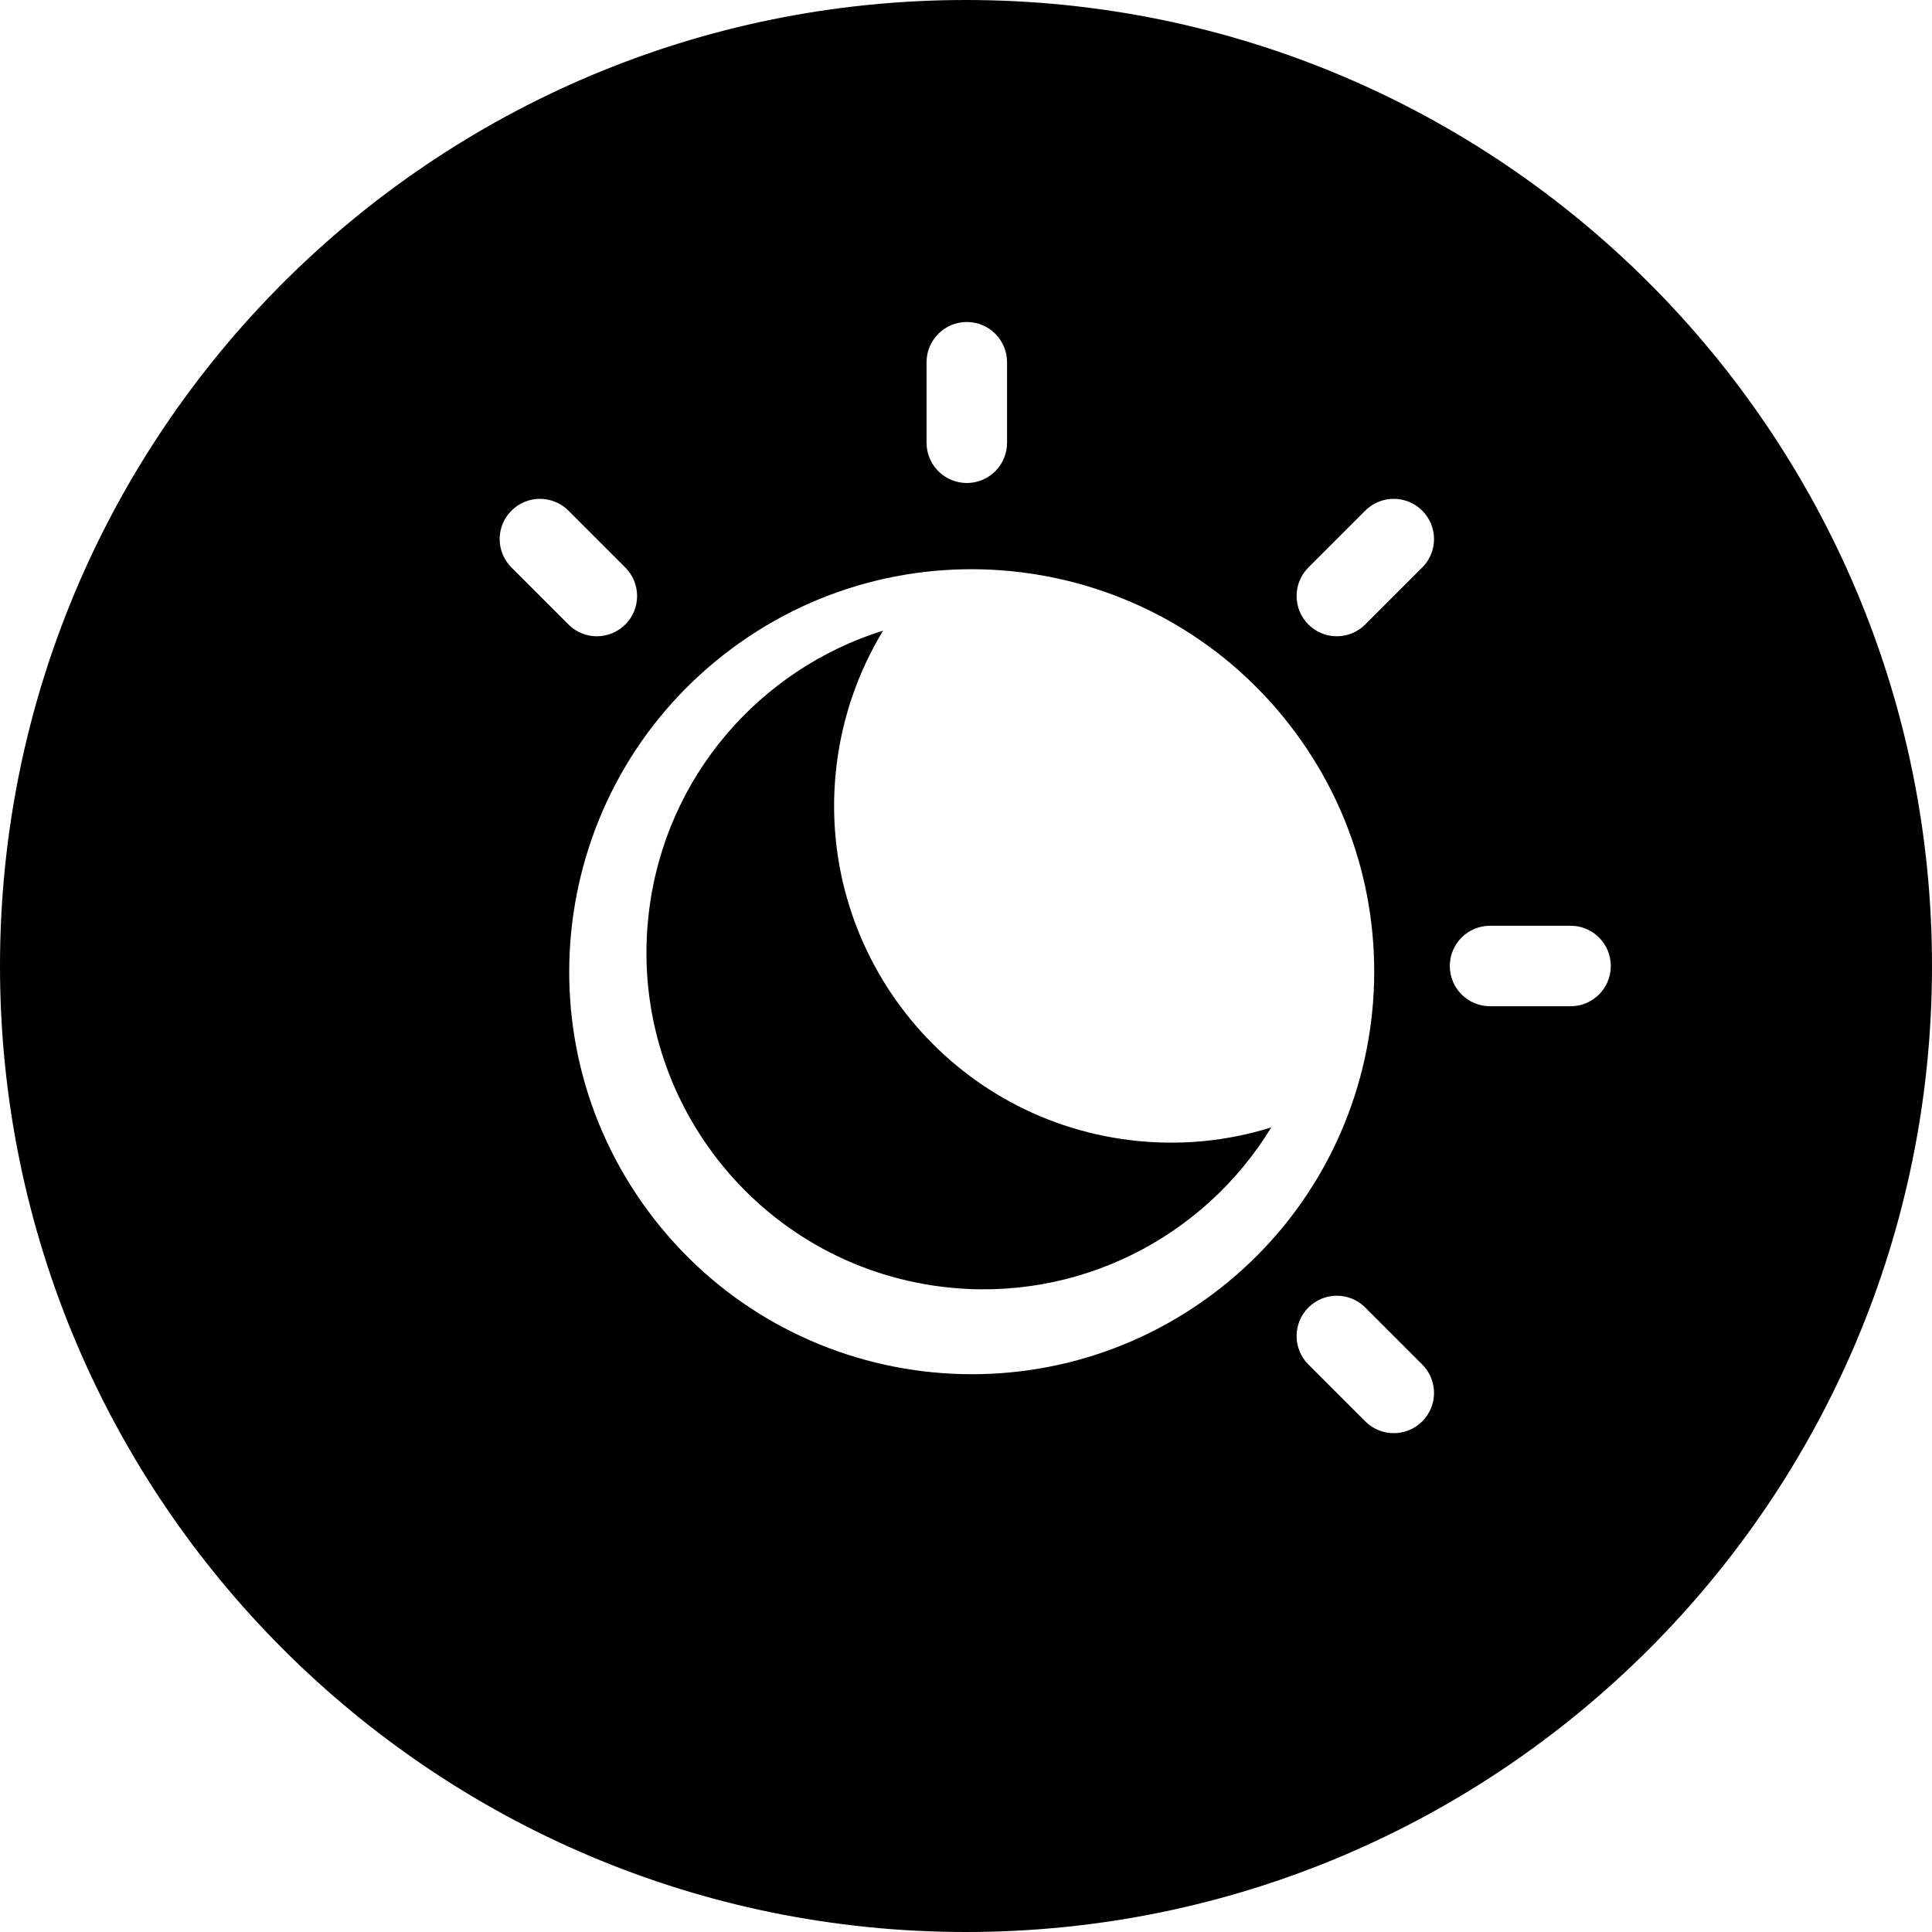 <svg aria-hidden="true" class="icon" viewBox="0 0 24 24" fill="none" xmlns="http://www.w3.org/2000/svg">
    <path fill-rule="evenodd" clip-rule="evenodd"
        d="M24 12C24 18.627 18.627 24 12 24C5.373 24 0 18.627 0 12C0 5.373 5.373 0 12 0C18.627 0 24 5.373 24 12ZM11.51 4.5C11.51 4.224 11.734 4 12.01 4C12.287 4 12.51 4.224 12.51 4.5V5.5C12.51 5.776 12.287 6 12.01 6C11.734 6 11.51 5.776 11.51 5.5V4.5ZM18.01 12C18.01 12.276 18.234 12.5 18.51 12.5H19.51C19.787 12.5 20.01 12.276 20.01 12C20.01 11.724 19.787 11.5 19.51 11.5H18.51C18.234 11.5 18.01 11.724 18.01 12ZM16.96 6.343C17.155 6.148 17.472 6.148 17.667 6.343C17.863 6.538 17.863 6.855 17.667 7.05L16.96 7.757C16.765 7.953 16.448 7.953 16.253 7.757C16.058 7.562 16.058 7.246 16.253 7.05L16.96 6.343ZM6.354 6.343C6.158 6.538 6.158 6.855 6.354 7.05L7.061 7.757C7.256 7.953 7.572 7.953 7.768 7.757C7.963 7.562 7.963 7.246 7.768 7.05L7.061 6.343C6.865 6.148 6.549 6.148 6.354 6.343ZM16.253 16.95C16.058 16.755 16.058 16.438 16.253 16.243C16.448 16.047 16.765 16.047 16.96 16.243L17.667 16.95C17.863 17.145 17.863 17.462 17.667 17.657C17.472 17.852 17.155 17.852 16.96 17.657L16.253 16.95ZM8.993 8.131C11.169 6.431 14.311 6.817 16.011 8.993C17.711 11.169 17.325 14.311 15.149 16.011C12.973 17.711 9.831 17.325 8.131 15.149C6.431 12.973 6.817 9.831 8.993 8.131ZM15.792 14.005C15.242 14.177 14.647 14.238 14.037 14.163C11.743 13.881 10.112 11.793 10.393 9.499C10.468 8.889 10.671 8.327 10.97 7.834C9.449 8.309 8.268 9.636 8.062 11.321C7.78 13.615 9.411 15.703 11.705 15.985C13.39 16.191 14.963 15.367 15.792 14.005Z"
        fill="black" />
</svg>
